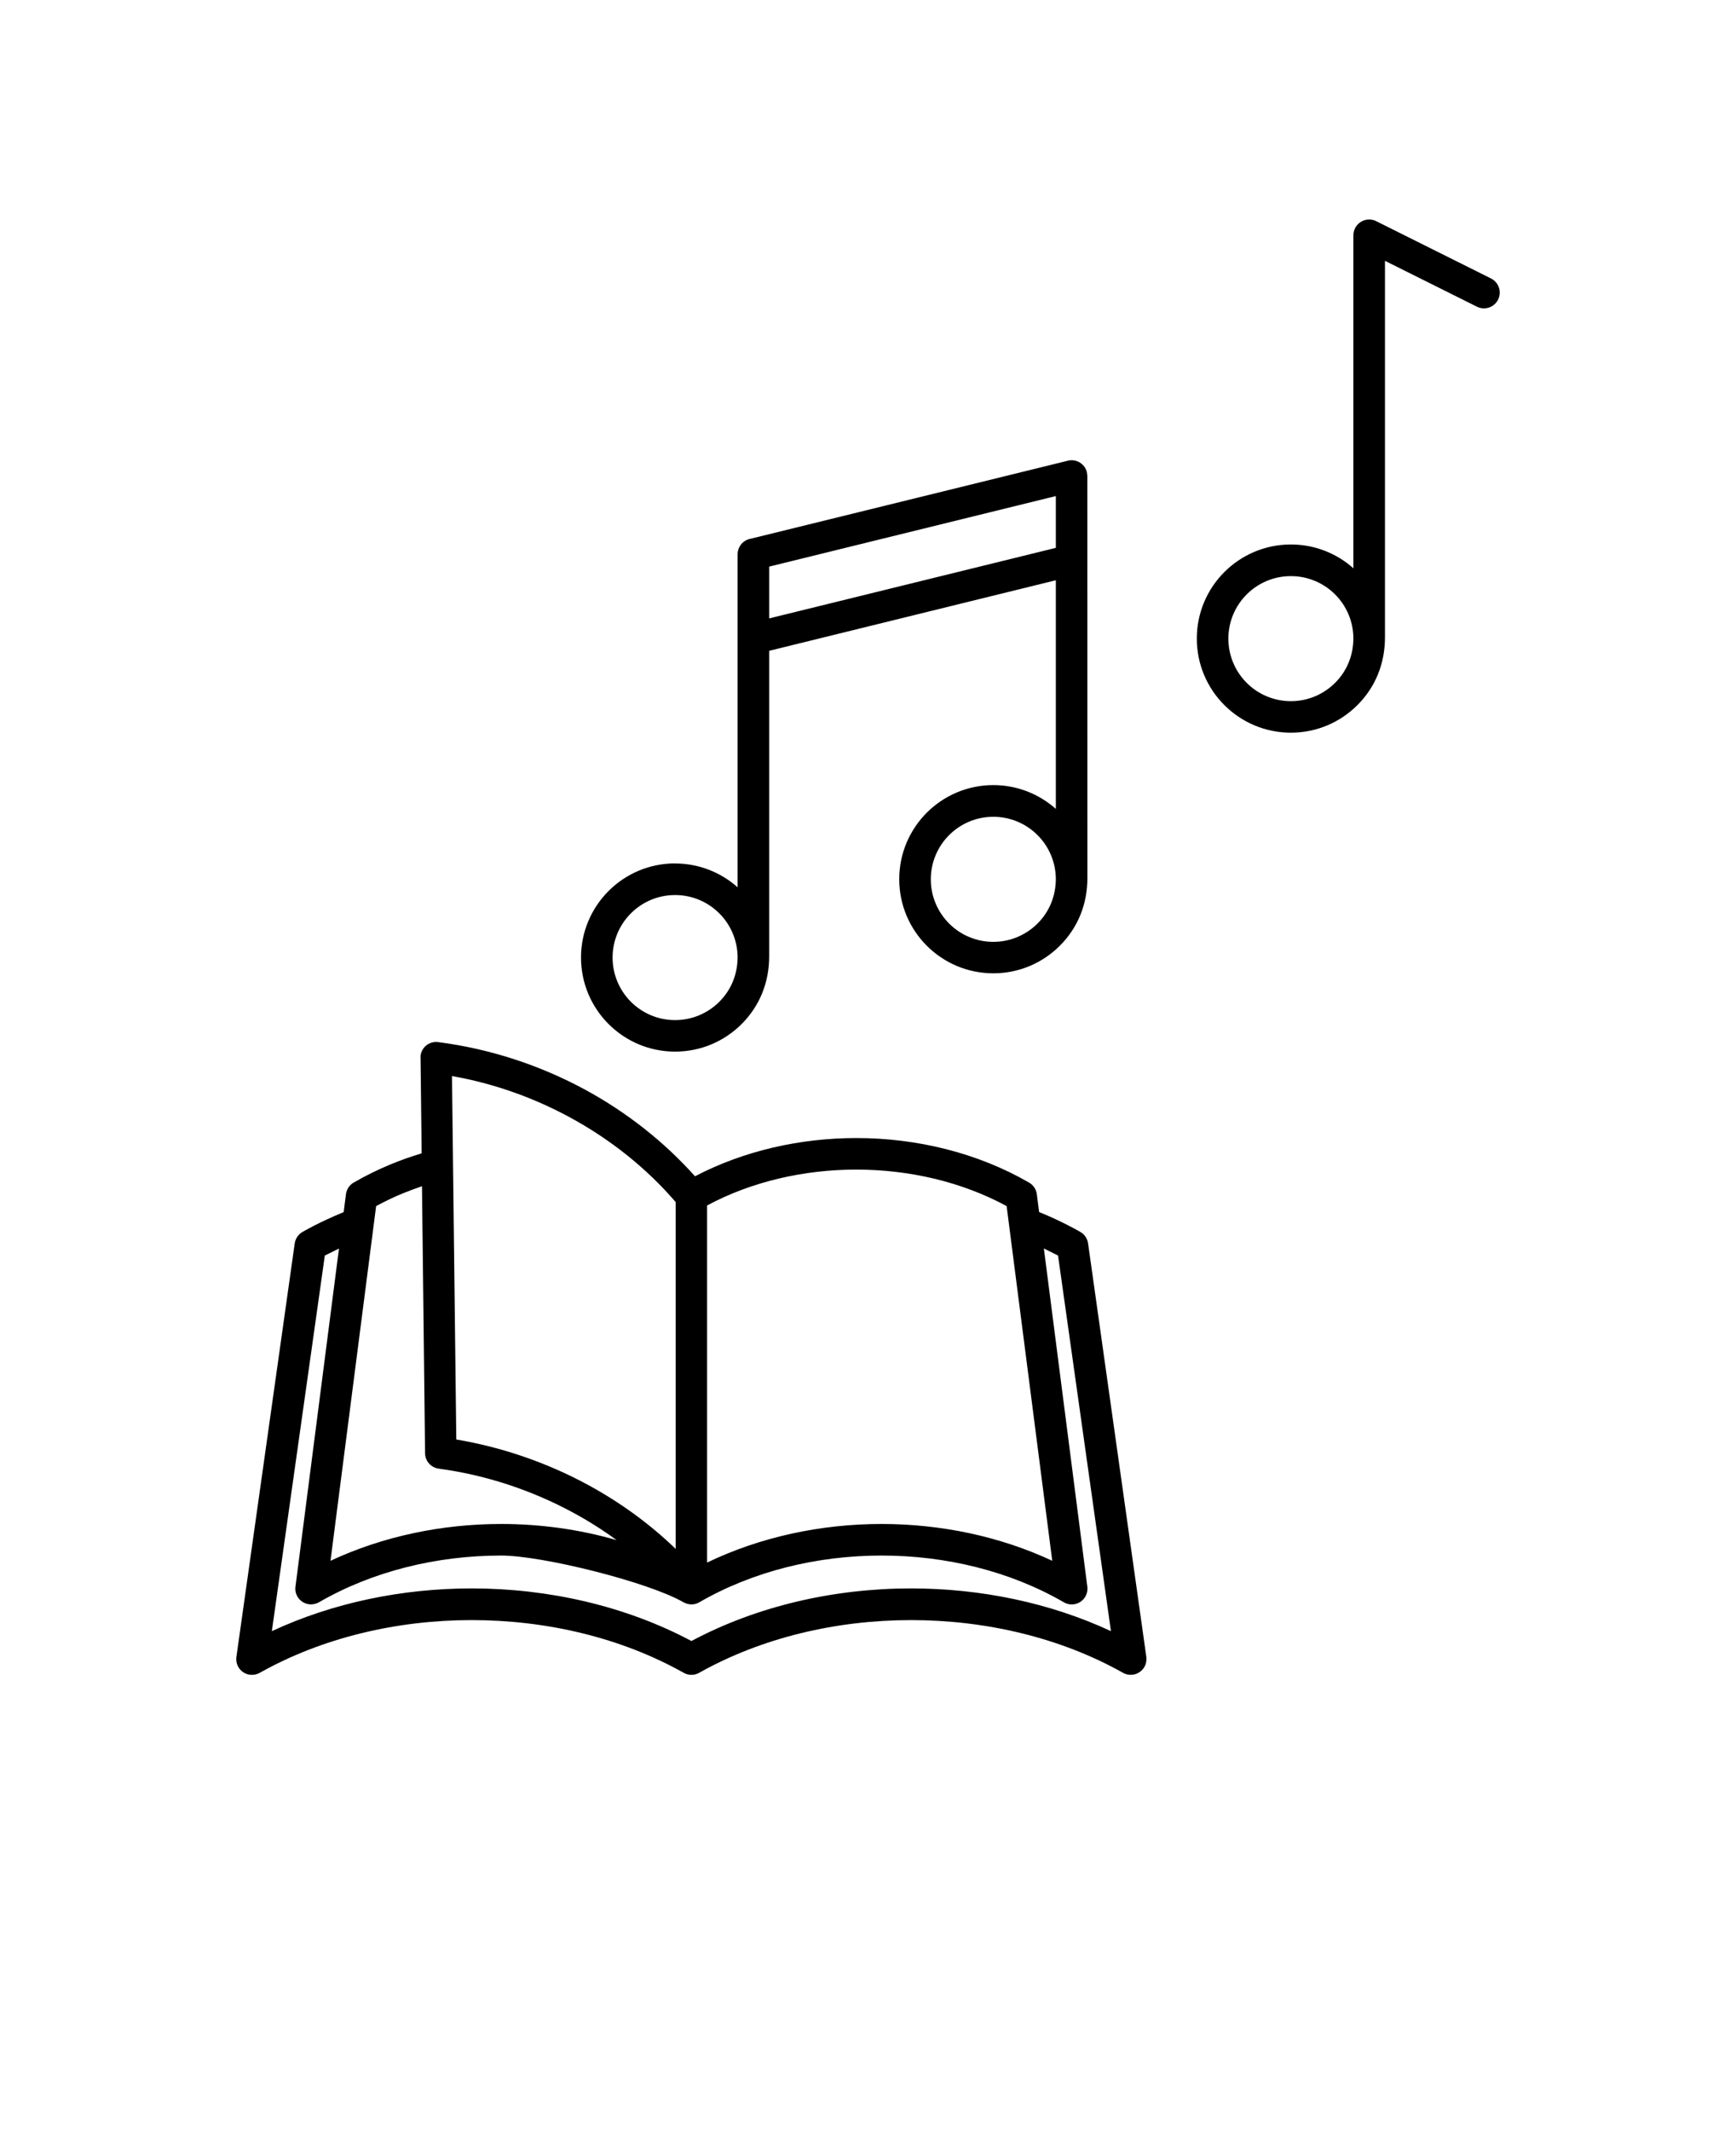 <svg xmlns="http://www.w3.org/2000/svg" version="1.1" viewBox="-5.0 -10.0 110.0 135.0">
 <path d="m37.777 44.699c1.52 0 2.906 0.57 3.961 1.508v-21.094c0-0.496 0.363-0.91 0.836-0.988l20.09-4.941c0.535-0.133 1.074 0.195 1.207 0.73l0.027 0.238 0.004 25.469c0 1.633-0.586 3.129-1.746 4.289-1.078 1.078-2.566 1.746-4.215 1.746-1.645 0-3.137-0.668-4.215-1.746-1.078-1.078-1.746-2.566-1.746-4.215 0-1.645 0.668-3.137 1.746-4.215 1.078-1.078 2.57-1.746 4.215-1.746 1.52 0 2.906 0.57 3.961 1.508v-14.484l-18.164 4.469v19.355c0 1.633-0.586 3.129-1.746 4.289-1.078 1.078-2.566 1.746-4.215 1.746-1.645 0-3.137-0.668-4.215-1.746s-1.746-2.566-1.746-4.215c0-1.645 0.668-3.137 1.746-4.215s2.57-1.746 4.215-1.746zm-21.297 24.391-0.898 0.445-3.356 23.793c3.875-1.805 8.273-2.707 12.664-2.707 4.871 0 9.754 1.113 13.922 3.332 4.168-2.223 9.047-3.332 13.918-3.332 4.391 0 8.789 0.902 12.664 2.707l-3.352-23.793-0.898-0.449 2.75 21.395c0.035 0.219-0.004 0.449-0.121 0.656-0.273 0.477-0.887 0.641-1.363 0.363-3.406-1.973-7.473-2.961-11.547-2.961s-8.145 0.988-11.551 2.961c-0.328 0.191-0.688 0.168-1 0-2.227-1.285-8.945-2.961-11.551-2.961-4.074 0-8.145 0.988-11.551 2.961-0.184 0.105-0.402 0.152-0.625 0.125-0.547-0.07-0.934-0.566-0.863-1.113l2.758-21.426zm44.363-2.309c0.371 0.148 0.723 0.301 1.055 0.457 0.523 0.246 1.039 0.508 1.535 0.789 0.27 0.145 0.465 0.414 0.512 0.738l3.691 26.195c0.027 0.207-0.008 0.426-0.117 0.625-0.27 0.48-0.879 0.652-1.359 0.383-3.961-2.227-8.691-3.34-13.43-3.34-4.734 0-9.465 1.113-13.422 3.336-0.293 0.168-0.668 0.184-0.984 0.004-3.961-2.227-8.695-3.34-13.434-3.34s-9.469 1.113-13.43 3.34c-0.184 0.105-0.402 0.148-0.629 0.121-0.547-0.074-0.926-0.578-0.852-1.125l3.695-26.195c0.043-0.297 0.219-0.574 0.5-0.734 0.5-0.281 1.016-0.547 1.543-0.789 0.348-0.16 0.699-0.316 1.059-0.461l0.141-1.102c0.031-0.309 0.203-0.602 0.492-0.77 0.742-0.43 1.52-0.812 2.32-1.145 0.637-0.266 1.305-0.5 1.988-0.707l-0.07-6.184c0.07-0.547 0.566-0.934 1.113-0.863 3.297 0.422 6.461 1.469 9.305 3.008 2.637 1.43 5.012 3.297 6.973 5.492 3.086-1.613 6.66-2.422 10.223-2.422 3.848 0 7.703 0.945 10.949 2.824 0.262 0.152 0.449 0.418 0.488 0.738l0.145 1.129zm-23.031 21.332v-21.969c-1.855-2.152-4.141-3.977-6.703-5.363-2.309-1.254-4.84-2.152-7.469-2.617l0.273 23.023c2.894 0.488 5.731 1.461 8.32 2.863 2.027 1.098 3.918 2.461 5.574 4.062zm1.992-21.75v22.621c3.383-1.629 7.223-2.445 11.055-2.445 3.742 0 7.492 0.777 10.816 2.332l-2.891-22.469c-2.84-1.539-6.18-2.312-9.527-2.312-3.316 0-6.629 0.758-9.453 2.273zm-5.738 21.195c-0.883-0.645-1.809-1.23-2.773-1.75-2.637-1.426-5.543-2.379-8.496-2.773-0.48-0.066-0.859-0.477-0.863-0.977l-0.195-16.914c-0.418 0.141-0.832 0.297-1.246 0.465-0.566 0.234-1.125 0.504-1.66 0.793-0.965 7.484-1.926 14.98-2.891 22.469 3.324-1.555 7.074-2.332 10.816-2.332 2.473 0 4.949 0.34 7.305 1.02zm46.691-61.559v-21.094c0-0.551 0.449-1 1-1 0.18 0 0.348 0.047 0.492 0.129l7.227 3.606c0.492 0.246 0.695 0.844 0.449 1.34-0.246 0.492-0.844 0.695-1.34 0.449l-5.828-2.906v23.855c0 1.633-0.586 3.129-1.746 4.289-1.078 1.078-2.566 1.746-4.215 1.746-1.645 0-3.137-0.668-4.215-1.746s-1.746-2.566-1.746-4.215c0-1.645 0.668-3.137 1.746-4.215s2.57-1.746 4.215-1.746c1.52 0 2.906 0.57 3.961 1.508zm-1.16 1.656c-0.715-0.715-1.707-1.16-2.801-1.16s-2.086 0.445-2.801 1.16-1.16 1.707-1.16 2.801 0.445 2.082 1.16 2.801c0.715 0.715 1.707 1.16 2.801 1.16s2.082-0.445 2.801-1.16c0.77-0.77 1.16-1.766 1.16-2.852-0.016-1.074-0.453-2.043-1.16-2.75zm-17.695 17.996c-0.016-1.074-0.453-2.043-1.16-2.75-0.715-0.715-1.707-1.16-2.801-1.16s-2.086 0.445-2.801 1.16-1.16 1.707-1.16 2.801 0.445 2.082 1.16 2.801c0.715 0.715 1.707 1.16 2.801 1.16s2.082-0.445 2.801-1.16c0.77-0.77 1.16-1.766 1.16-2.852zm-18.164-19.758v3.281l18.164-4.469v-3.281zm-3.16 21.965c-0.715-0.715-1.707-1.16-2.801-1.16s-2.086 0.445-2.801 1.16c-0.715 0.715-1.16 1.707-1.16 2.801s0.445 2.082 1.16 2.801c0.715 0.715 1.707 1.16 2.801 1.16s2.082-0.445 2.801-1.16c0.77-0.77 1.16-1.766 1.16-2.852-0.016-1.074-0.453-2.043-1.16-2.75z"/></svg>